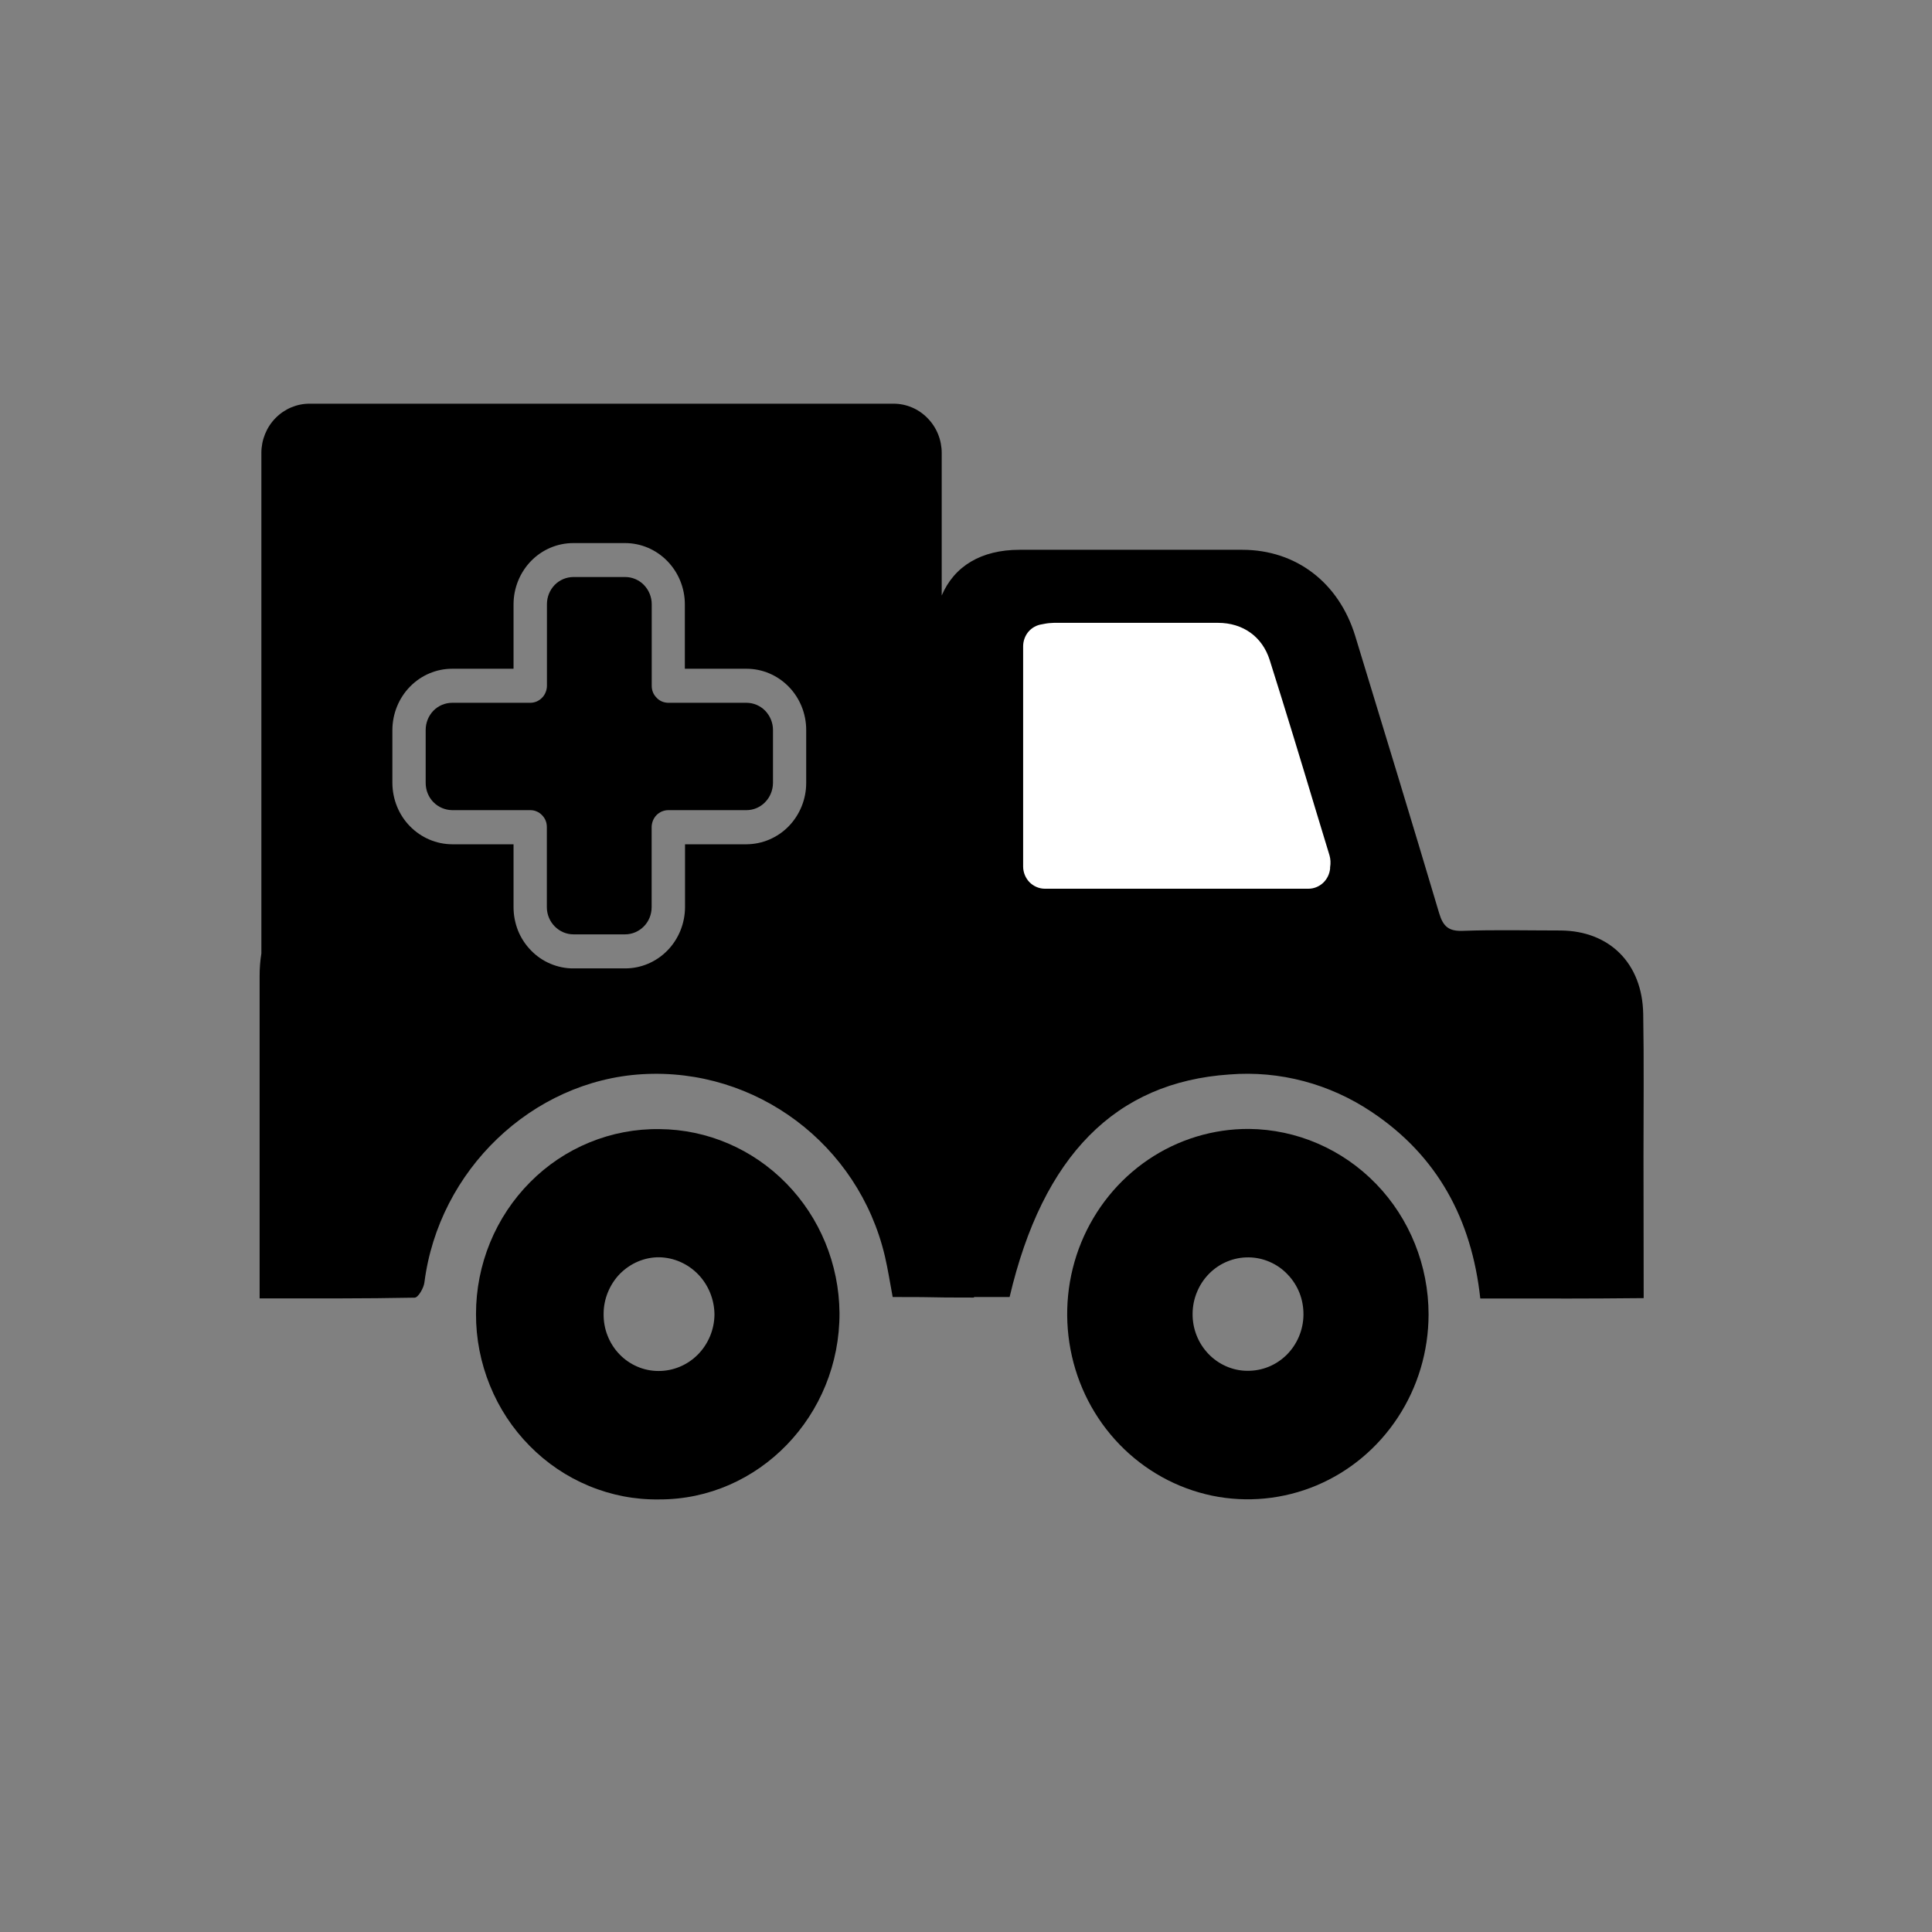 <svg width="21" height="21" viewBox="0 0 21 21" fill="none" xmlns="http://www.w3.org/2000/svg">
<rect x="0" y="0" width="21" height="21" fill="#808080" stroke="none"/>
<path d="M8.113 7.639H7.265C7.241 7.639 7.217 7.634 7.195 7.625C7.173 7.615 7.153 7.602 7.137 7.584C7.12 7.567 7.106 7.547 7.097 7.524C7.088 7.502 7.084 7.478 7.084 7.453V6.567C7.084 6.489 7.053 6.414 6.999 6.358C6.945 6.303 6.872 6.272 6.796 6.272H6.233C6.157 6.272 6.083 6.303 6.029 6.358C5.975 6.414 5.945 6.489 5.945 6.567V7.453C5.945 7.478 5.94 7.502 5.931 7.524C5.922 7.547 5.909 7.567 5.892 7.584C5.875 7.602 5.855 7.615 5.833 7.625C5.811 7.634 5.788 7.639 5.764 7.639H4.915C4.839 7.639 4.765 7.67 4.711 7.725C4.657 7.781 4.627 7.856 4.627 7.934V8.51C4.627 8.589 4.657 8.664 4.711 8.719C4.765 8.774 4.839 8.805 4.915 8.806H5.763C5.787 8.806 5.811 8.81 5.833 8.82C5.855 8.829 5.875 8.843 5.891 8.86C5.908 8.877 5.922 8.897 5.931 8.92C5.94 8.942 5.944 8.967 5.944 8.991V9.861C5.944 9.939 5.975 10.014 6.029 10.069C6.083 10.124 6.156 10.156 6.233 10.156H6.795C6.872 10.156 6.945 10.124 6.999 10.069C7.053 10.014 7.083 9.939 7.083 9.861V8.991C7.083 8.967 7.088 8.943 7.097 8.92C7.106 8.898 7.119 8.877 7.136 8.86C7.153 8.843 7.173 8.829 7.195 8.82C7.217 8.811 7.24 8.806 7.264 8.806H8.113C8.19 8.806 8.263 8.775 8.317 8.719C8.371 8.664 8.401 8.589 8.402 8.511V7.934C8.402 7.856 8.371 7.781 8.317 7.725C8.263 7.67 8.19 7.639 8.113 7.639Z" fill="currentColor"/>
<path d="M17.864 12.568C17.864 12.052 17.87 11.536 17.861 11.02C17.851 10.47 17.494 10.118 16.963 10.114C16.608 10.114 16.252 10.105 15.897 10.118C15.748 10.123 15.686 10.071 15.643 9.926C15.344 8.921 15.037 7.917 14.731 6.914C14.553 6.332 14.088 5.977 13.505 5.976C12.698 5.976 11.89 5.976 11.082 5.976C10.665 5.976 10.372 6.154 10.236 6.473V4.923C10.236 4.782 10.181 4.645 10.082 4.545C9.985 4.445 9.852 4.388 9.713 4.388H3.363C3.225 4.388 3.092 4.445 2.994 4.545C2.896 4.645 2.841 4.782 2.841 4.923V10.364C2.828 10.444 2.822 10.525 2.822 10.606C2.822 11.704 2.822 12.803 2.822 13.902V14.113C3.399 14.113 3.953 14.116 4.507 14.105C4.545 14.105 4.605 14.002 4.613 13.941C4.768 12.72 5.782 11.747 6.982 11.676C8.217 11.604 9.331 12.438 9.618 13.653C9.652 13.799 9.675 13.949 9.703 14.098C10.324 14.098 9.973 14.104 10.587 14.104V14.098H10.974C11.335 12.561 12.125 11.763 13.363 11.679C13.909 11.635 14.454 11.78 14.912 12.088C15.623 12.563 15.997 13.252 16.09 14.114H16.264C16.994 14.114 17.136 14.117 17.866 14.11C17.866 14.11 17.864 12.601 17.864 12.568ZM8.763 8.511C8.763 8.687 8.694 8.856 8.573 8.981C8.451 9.106 8.286 9.176 8.114 9.177H7.446V9.861C7.445 10.037 7.377 10.206 7.255 10.331C7.133 10.456 6.968 10.526 6.796 10.526H6.233C6.148 10.527 6.063 10.509 5.984 10.476C5.905 10.443 5.833 10.394 5.773 10.332C5.712 10.27 5.664 10.197 5.631 10.116C5.599 10.035 5.582 9.948 5.582 9.861V9.177H4.915C4.743 9.176 4.578 9.106 4.456 8.981C4.334 8.857 4.266 8.687 4.265 8.511V7.934C4.266 7.758 4.334 7.589 4.456 7.464C4.578 7.339 4.743 7.269 4.915 7.269H5.582V6.569C5.582 6.392 5.651 6.223 5.772 6.098C5.894 5.973 6.059 5.903 6.232 5.903H6.794C6.966 5.903 7.131 5.973 7.253 6.098C7.375 6.223 7.444 6.392 7.444 6.569V7.269H8.114C8.286 7.269 8.451 7.339 8.573 7.464C8.695 7.589 8.763 7.758 8.763 7.934L8.763 8.511Z" fill="currentColor"/>
<path d="M14.451 9.297C14.401 9.132 14.351 8.966 14.3 8.8C14.14 8.267 13.972 7.715 13.801 7.174C13.721 6.921 13.511 6.77 13.239 6.77H13.236C12.872 6.77 12.502 6.77 12.144 6.77H11.456C11.421 6.771 11.385 6.774 11.351 6.781L11.325 6.786C11.269 6.794 11.217 6.822 11.179 6.866C11.142 6.91 11.121 6.967 11.121 7.025V9.418C11.121 9.482 11.146 9.543 11.19 9.589C11.235 9.634 11.295 9.66 11.357 9.66H14.222C14.281 9.66 14.338 9.637 14.382 9.596C14.426 9.554 14.453 9.498 14.458 9.437C14.457 9.433 14.457 9.429 14.458 9.425C14.465 9.382 14.463 9.338 14.451 9.297Z" fill="white"/>
<path d="M13.576 12.271C13.187 12.269 12.806 12.385 12.482 12.604C12.157 12.824 11.904 13.137 11.753 13.504C11.602 13.872 11.562 14.276 11.636 14.668C11.71 15.059 11.895 15.418 12.169 15.701C12.443 15.984 12.792 16.177 13.173 16.257C13.555 16.336 13.95 16.297 14.31 16.146C14.669 15.995 14.977 15.738 15.194 15.407C15.411 15.077 15.527 14.688 15.528 14.289C15.528 13.757 15.323 13.246 14.958 12.869C14.592 12.491 14.095 12.276 13.576 12.271ZM13.558 14.9C13.479 14.9 13.401 14.883 13.328 14.851C13.255 14.819 13.189 14.773 13.134 14.715C13.079 14.657 13.035 14.589 13.006 14.514C12.976 14.438 12.962 14.358 12.963 14.277C12.964 14.196 12.98 14.116 13.012 14.041C13.043 13.966 13.088 13.899 13.145 13.842C13.201 13.786 13.268 13.741 13.342 13.711C13.415 13.681 13.494 13.666 13.573 13.667C13.652 13.668 13.731 13.685 13.803 13.717C13.876 13.749 13.942 13.795 13.997 13.854C14.053 13.912 14.096 13.98 14.126 14.056C14.155 14.131 14.169 14.211 14.168 14.293C14.166 14.456 14.1 14.612 13.986 14.726C13.871 14.84 13.718 14.902 13.558 14.9Z" fill="currentColor"/>
<path d="M7.17 12.273C6.909 12.269 6.651 12.318 6.409 12.417C6.167 12.516 5.947 12.663 5.762 12.85C5.576 13.037 5.428 13.26 5.327 13.506C5.226 13.752 5.174 14.015 5.174 14.282C5.173 14.549 5.225 14.813 5.325 15.059C5.425 15.306 5.572 15.529 5.757 15.716C5.942 15.904 6.161 16.052 6.403 16.152C6.644 16.252 6.902 16.302 7.163 16.298C8.246 16.302 9.13 15.388 9.125 14.27C9.12 13.741 8.912 13.235 8.546 12.862C8.18 12.488 7.686 12.277 7.17 12.273ZM7.157 14.902C7.078 14.902 6.999 14.886 6.926 14.854C6.854 14.823 6.787 14.777 6.732 14.719C6.677 14.662 6.633 14.593 6.604 14.518C6.574 14.443 6.56 14.362 6.561 14.281C6.561 14.2 6.577 14.12 6.608 14.045C6.639 13.97 6.683 13.902 6.739 13.845C6.796 13.788 6.862 13.743 6.935 13.712C7.009 13.681 7.087 13.665 7.166 13.666C7.326 13.669 7.478 13.737 7.59 13.853C7.702 13.97 7.765 14.127 7.766 14.29C7.764 14.454 7.698 14.61 7.584 14.725C7.47 14.839 7.316 14.903 7.157 14.902Z" fill="currentColor"/>
</svg>

